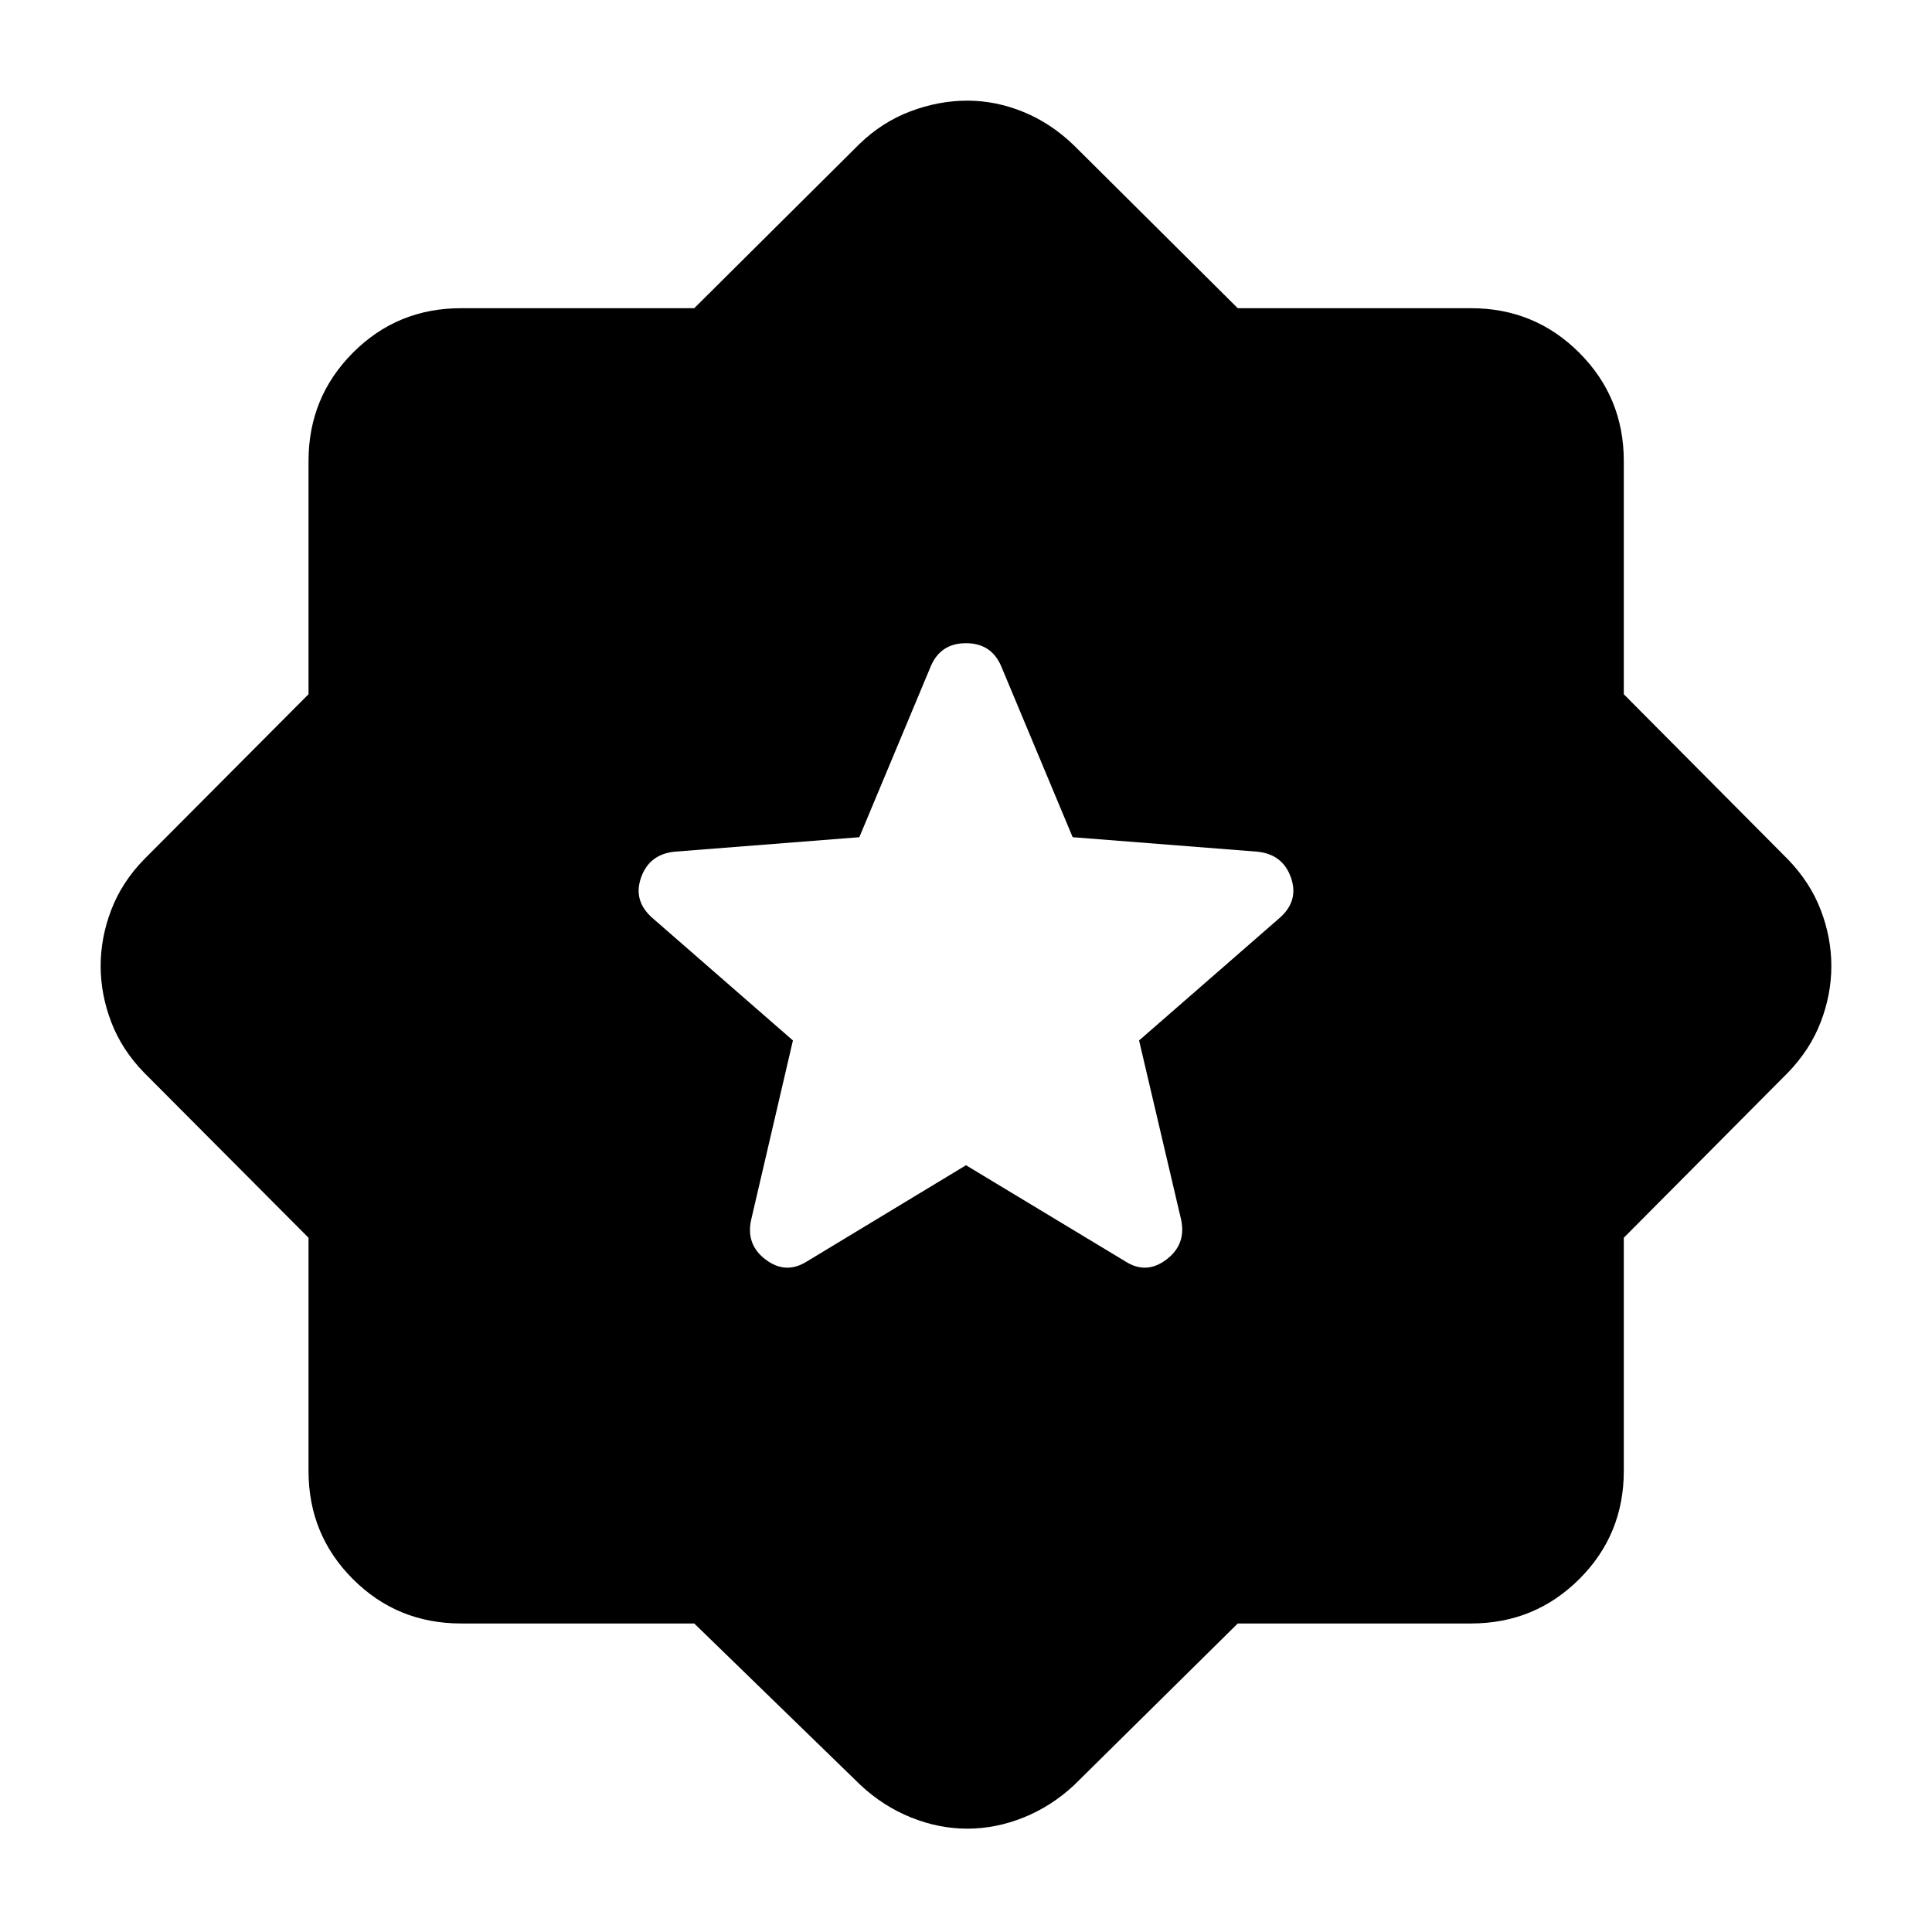 <svg xmlns="http://www.w3.org/2000/svg" height="40" viewBox="0 -960 960 960" width="40"><path d="m480-381 79.203 47.797q10.355 6.623 20.344-.913 9.989-7.536 7.337-19.891L566-443l69.775-60.826q9.783-8.544 5.678-20.145-4.105-11.601-16.793-12.841L533-544l-35.515-84.964q-4.891-11.435-17.485-11.435t-17.485 11.435L427-544l-91.66 7.188q-12.688 1.24-16.793 12.841-4.105 11.601 5.678 20.145L394-443l-20.725 88.993q-2.811 12.355 7.178 19.891 9.989 7.536 20.503.913L480-381ZM344.964-153.304H229.058q-31.652 0-53.703-22.051-22.051-22.051-22.051-53.703v-115.906l-81.66-81.993q-11.021-11.275-16.325-25.076-5.305-13.8-5.305-27.967 0-14.167 5.305-27.967 5.304-13.801 16.326-25.076l81.659-81.993v-115.906q0-31.652 22.051-53.783 22.051-22.13 53.703-22.13h115.906l81.993-81.5q11.355-11.022 25.449-16.326 14.094-5.305 28.261-5.305 14.166 0 27.927 5.638t25.116 16.659l81.326 80.834h115.906q31.652 0 53.783 22.13 22.13 22.131 22.13 53.783v115.906l81.5 81.993q11.022 11.355 16.326 25.116 5.305 13.76 5.305 27.927t-5.305 27.927q-5.304 13.761-16.326 25.116l-81.5 81.993v115.906q0 31.652-22.13 53.703-22.131 22.051-53.783 22.051H615.036L533.71-72.978q-11.275 10.514-25.076 16.072t-27.967 5.558q-14.167 0-27.968-5.558-13.8-5.558-25.076-16.072l-82.659-80.326Z"/></svg>